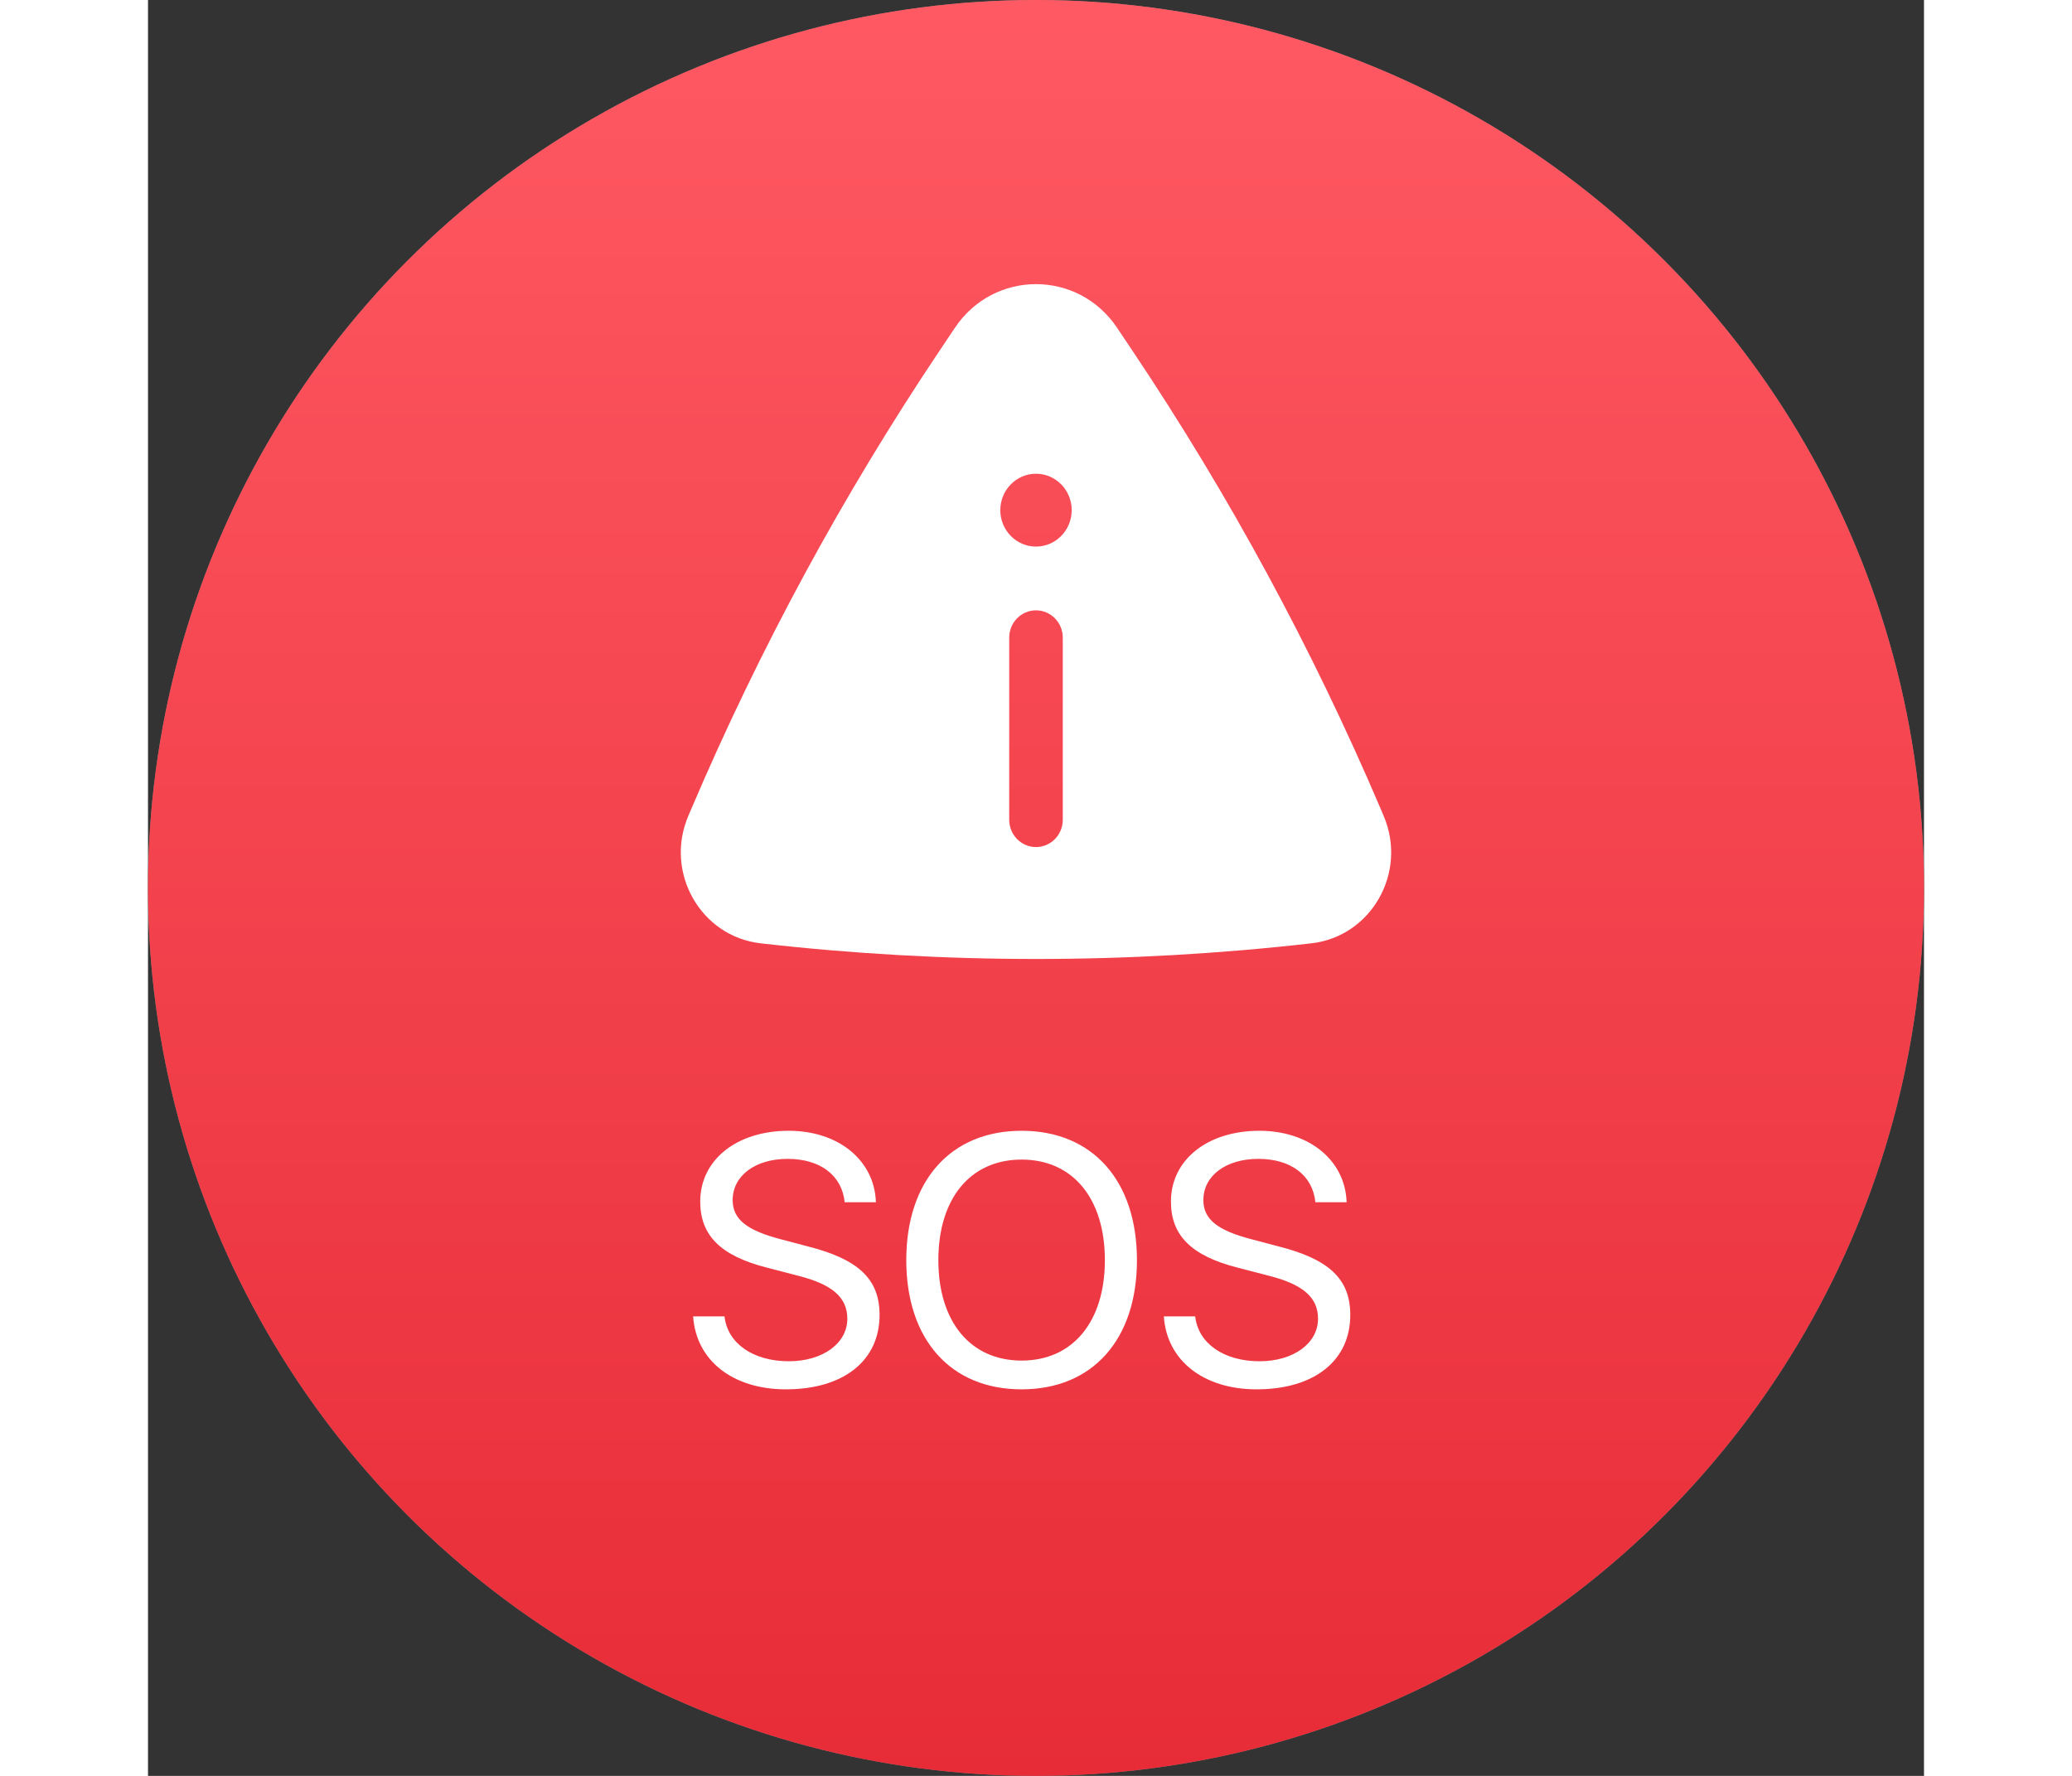 <svg width="70" height="60" viewBox="0 0 50 50" fill="none" xmlns="http://www.w3.org/2000/svg">
<rect x="0" y="0" width="50" height="50" fill="#333333" stroke="none"/>
<circle cx="25" cy="25" r="25" fill="#818181"/>
<circle cx="25" cy="25" r="25" fill="url(#paint0_linear_1_22)"/>
<path fill-rule="evenodd" clip-rule="evenodd" d="M22.717 9.229C23.815 7.59 26.185 7.59 27.283 9.229L27.717 9.877C30.437 13.937 32.775 18.251 34.698 22.76L34.788 22.973C35.466 24.562 34.442 26.367 32.754 26.559C27.601 27.147 22.399 27.147 17.246 26.559C15.558 26.367 14.534 24.562 15.211 22.973L15.302 22.76C17.225 18.251 19.563 13.937 22.283 9.877L22.717 9.229ZM26.005 14.364C26.005 14.93 25.555 15.389 25 15.389C24.445 15.389 23.995 14.93 23.995 14.364C23.995 13.797 24.445 13.338 25 13.338C25.555 13.338 26.005 13.797 26.005 14.364ZM25 17.184C25.416 17.184 25.754 17.528 25.754 17.953V23.08C25.754 23.505 25.416 23.849 25 23.849C24.584 23.849 24.246 23.505 24.246 23.08V17.953C24.246 17.528 24.584 17.184 25 17.184Z" fill="white"/>
<path d="M15.347 37.062C15.43 38.307 16.465 39.117 17.959 39.117C19.58 39.117 20.596 38.312 20.596 37.023C20.596 36.012 20.005 35.45 18.545 35.084L17.808 34.889C16.851 34.64 16.46 34.322 16.46 33.79C16.46 33.102 17.095 32.628 18.008 32.628C18.926 32.628 19.536 33.092 19.614 33.849H20.493C20.454 32.667 19.439 31.837 18.037 31.837C16.572 31.837 15.547 32.657 15.547 33.829C15.547 34.786 16.123 35.357 17.422 35.69L18.325 35.924C19.273 36.168 19.688 36.534 19.688 37.13C19.688 37.823 18.994 38.326 18.042 38.326C17.036 38.326 16.314 37.823 16.23 37.062H15.347ZM24.595 31.837C22.598 31.837 21.348 33.243 21.348 35.48C21.348 37.716 22.598 39.117 24.595 39.117C26.592 39.117 27.842 37.716 27.842 35.48C27.842 33.243 26.592 31.837 24.595 31.837ZM24.595 32.648C26.035 32.648 26.939 33.741 26.939 35.48C26.939 37.213 26.035 38.307 24.595 38.307C23.154 38.307 22.251 37.213 22.251 35.48C22.251 33.741 23.154 32.648 24.595 32.648ZM28.599 37.062C28.682 38.307 29.717 39.117 31.211 39.117C32.832 39.117 33.848 38.312 33.848 37.023C33.848 36.012 33.257 35.45 31.797 35.084L31.06 34.889C30.102 34.64 29.712 34.322 29.712 33.79C29.712 33.102 30.347 32.628 31.26 32.628C32.178 32.628 32.788 33.092 32.866 33.849H33.745C33.706 32.667 32.69 31.837 31.289 31.837C29.824 31.837 28.799 32.657 28.799 33.829C28.799 34.786 29.375 35.357 30.674 35.69L31.577 35.924C32.524 36.168 32.94 36.534 32.94 37.13C32.94 37.823 32.246 38.326 31.294 38.326C30.288 38.326 29.565 37.823 29.482 37.062H28.599Z" fill="white"/>
<defs>
<linearGradient id="paint0_linear_1_22" x1="25" y1="0" x2="25" y2="50" gradientUnits="userSpaceOnUse">
<stop stop-color="#FF5963"/>
<stop offset="1" stop-color="#E72C37"/>
</linearGradient>
</defs>
</svg>
